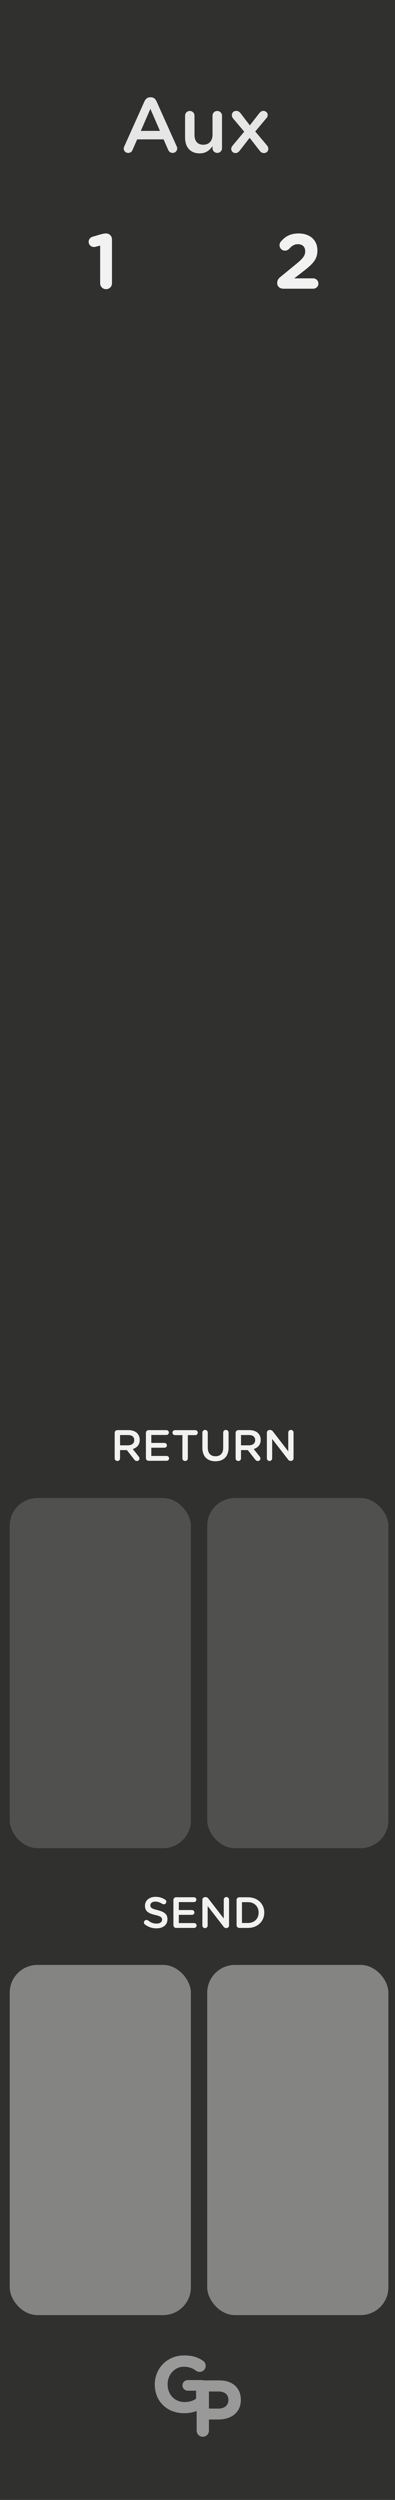 <?xml version="1.0" encoding="UTF-8" standalone="no"?>
<!-- Created with Inkscape (http://www.inkscape.org/) -->

<svg
   width="20.32mm"
   height="128.5mm"
   viewBox="0 0 20.32 128.5"
   version="1.1"
   id="svg8"
   inkscape:version="1.1.2 (0a00cf5339, 2022-02-04)"
   sodipodi:docname="ChainMixerAux-dark.svg"
   xmlns:inkscape="http://www.inkscape.org/namespaces/inkscape"
   xmlns:sodipodi="http://sodipodi.sourceforge.net/DTD/sodipodi-0.dtd"
   xmlns="http://www.w3.org/2000/svg"
   xmlns:svg="http://www.w3.org/2000/svg"
   xmlns:rdf="http://www.w3.org/1999/02/22-rdf-syntax-ns#"
   xmlns:cc="http://creativecommons.org/ns#"
   xmlns:dc="http://purl.org/dc/elements/1.1/">
  <defs
     id="defs2">
    <rect
       x="18.952"
       y="128.222"
       width="2.96"
       height="26.15"
       id="rect139664" />
    <rect
       x="30.793"
       y="166.706"
       width="10.855"
       height="18.255"
       id="rect64003" />
  </defs>
  <sodipodi:namedview
     id="base"
     pagecolor="#ffffff"
     bordercolor="#666666"
     borderopacity="1.0"
     inkscape:pageopacity="0.0"
     inkscape:pageshadow="2"
     inkscape:zoom="1"
     inkscape:cx="159.5"
     inkscape:cy="245.5"
     inkscape:document-units="mm"
     inkscape:current-layer="layer1"
     showgrid="false"
     units="mm"
     inkscape:snap-bbox="true"
     inkscape:snap-page="true"
     inkscape:bbox-nodes="false"
     inkscape:snap-bbox-edge-midpoints="false"
     inkscape:window-width="1842"
     inkscape:window-height="1128"
     inkscape:window-x="2636"
     inkscape:window-y="0"
     inkscape:window-maximized="0"
     inkscape:snap-bbox-midpoints="true"
     inkscape:snap-nodes="false"
     inkscape:pagecheckerboard="0"
     width="15.24mm"
     showguides="false" />
  <g
     inkscape:label="Layer 1"
     inkscape:groupmode="layer"
     id="layer1"
     transform="translate(0,-168.5)">
    <rect
       style="display:inline;opacity:1;vector-effect:none;fill:#30302e;fill-opacity:1;fill-rule:evenodd;stroke:none;stroke-width:0.53;stroke-linecap:butt;stroke-linejoin:miter;stroke-miterlimit:4;stroke-dasharray:none;stroke-dashoffset:0;stroke-opacity:1;paint-order:normal"
       id="rect420"
       width="20.32"
       height="128.5"
       x="5.9211732e-17"
       y="168.5"
       sodipodi:insensitive="true" />
    <rect
       style="fill:#848483;fill-opacity:1;stroke-width:0"
       id="rect206661"
       width="9.32"
       height="18"
       x="0.5"
       y="269.5"
       ry="1.426" />
    <rect
       style="fill:#848483;fill-opacity:1;stroke-width:0"
       id="rect206661-3"
       width="9.32"
       height="18"
       x="10.66"
       y="269.5"
       ry="1.426" />
    <rect
       style="fill:#50504e;fill-opacity:1;stroke-width:0"
       id="rect206661-6-7-3"
       width="9.32"
       height="18"
       x="10.66"
       y="245.5"
       ry="1.426" />
    <rect
       style="fill:#50504e;fill-opacity:1;stroke-width:0"
       id="rect206661-6"
       width="9.32"
       height="18"
       x="0.5"
       y="245.5"
       ry="1.426" />
    <g
       aria-label="P"
       id="text41381"
       style="font-weight:bold;font-size:12.284px;line-height:1.25;font-family:'Gotham Rounded';-inkscape-font-specification:'Gotham Rounded Bold';letter-spacing:-0.07px;fill:#999999;fill-opacity:1"
       transform="matrix(0.334,0,0,0.334,-15.09,172.068)">
      <path
         id="path44464"
         d="m 75.469,363.379 c 0,0.528 0.418,0.946 0.946,0.946 0.528,0 0.946,-0.418 0.946,-0.946 v -1.707 h 1.437 c 1.929,0 3.476,-1.02 3.476,-3.022 v -0.025 c 0,-1.769 -1.241,-2.973 -3.292,-2.973 h -2.567 c -0.528,0 -0.946,0.418 -0.946,0.946 z m 1.892,-3.39 v -2.629 h 1.462 c 0.946,0 1.535,0.454 1.535,1.302 v 0.025 c 0,0.737 -0.553,1.302 -1.499,1.302 z m -3.82,0.714 c 1.29,0 2.309,-0.43 3.009,-0.86 0.442,-0.258 0.663,-0.663 0.663,-1.204 v -2.088 c 0,-0.528 -0.418,-0.946 -0.946,-0.946 h -2.162 c -0.454,0 -0.823,0.368 -0.823,0.823 0,0.454 0.369,0.811 0.823,0.811 h 1.277 v 1.228 c -0.479,0.344 -1.081,0.516 -1.781,0.516 -1.523,0 -2.604,-1.155 -2.604,-2.727 v -0.025 c 0,-1.462 1.093,-2.678 2.469,-2.678 0.823,0 1.351,0.209 1.879,0.59 0.135,0.098 0.295,0.197 0.577,0.197 0.528,0 0.934,-0.405 0.934,-0.934 0,-0.381 -0.209,-0.626 -0.393,-0.762 -0.786,-0.54 -1.621,-0.835 -2.936,-0.835 -2.604,0 -4.508,2.002 -4.508,4.447 v 0.025 c 0,2.555 1.843,4.422 4.52,4.422 z"
         style="fill:#999999;fill-opacity:1" />
    </g>
    <g
       aria-label="1"
       id="text60713"
       style="font-weight:bold;font-size:4px;line-height:1.25;font-family:'Gotham Rounded';-inkscape-font-specification:'Gotham Rounded Bold';letter-spacing:-0.019px;fill:#f2f2f2;fill-opacity:1;stroke-width:0.265">
      <path
         d="m 5.152,183.06 c 0,0.172 0.132,0.304 0.304,0.304 0.172,0 0.304,-0.132 0.304,-0.304 v -2.256 c 0,-0.172 -0.132,-0.304 -0.304,-0.304 h -0.008 c -0.084,0 -0.172,0.02 -0.288,0.052 l -0.396,0.116 c -0.124,0.036 -0.204,0.14 -0.204,0.264 0,0.144 0.124,0.264 0.268,0.264 0.032,0 0.076,-0.004 0.108,-0.016 l 0.216,-0.056 z"
         id="path10489"
         style="fill:#f2f2f2;fill-opacity:1" />
    </g>
    <g
       aria-label="RETURN "
       id="text22183"
       style="font-weight:500;font-size:2.25px;line-height:1.25;font-family:'Gotham Rounded';-inkscape-font-specification:'Gotham Rounded Medium';letter-spacing:-0.019px;fill:#f2f2f2;fill-opacity:1;stroke-width:0.265"
       transform="translate(0,1)">
      <path
         d="m 5.899,242.46 c 0,0.079 0.061,0.137 0.14,0.137 0.079,0 0.137,-0.059 0.137,-0.137 v -0.423 h 0.349 l 0.383,0.488 c 0.034,0.043 0.072,0.072 0.135,0.072 0.07,0 0.133,-0.05 0.133,-0.128 0,-0.043 -0.018,-0.072 -0.045,-0.106 l -0.301,-0.38 c 0.211,-0.068 0.358,-0.216 0.358,-0.47 v -0.005 c 0,-0.137 -0.047,-0.252 -0.131,-0.34 -0.101,-0.099 -0.257,-0.158 -0.455,-0.158 h -0.562 c -0.079,0 -0.14,0.061 -0.14,0.14 z m 0.277,-0.668 v -0.529 h 0.403 c 0.207,0 0.326,0.09 0.326,0.261 v 0.005 c 0,0.162 -0.126,0.263 -0.324,0.263 z"
         id="path10406"
         style="fill:#f2f2f2;fill-opacity:1" />
      <path
         d="m 8.574,242.586 c 0.07,0 0.124,-0.054 0.124,-0.124 0,-0.07 -0.054,-0.124 -0.124,-0.124 h -0.79 v -0.423 h 0.677 c 0.07,0 0.124,-0.052 0.124,-0.121 0,-0.07 -0.054,-0.126 -0.124,-0.126 h -0.677 v -0.409 h 0.778 c 0.07,0 0.124,-0.054 0.124,-0.124 0,-0.07 -0.054,-0.124 -0.124,-0.124 h -0.916 c -0.079,0 -0.14,0.061 -0.14,0.14 v 1.296 c 0,0.079 0.061,0.14 0.14,0.14 z"
         id="path10408"
         style="fill:#f2f2f2;fill-opacity:1" />
      <path
         d="m 9.383,242.46 c 0,0.079 0.061,0.137 0.14,0.137 0.079,0 0.14,-0.059 0.14,-0.137 v -1.192 h 0.385 c 0.07,0 0.126,-0.059 0.126,-0.128 0,-0.07 -0.056,-0.128 -0.126,-0.128 H 9.001 c -0.072,0 -0.128,0.059 -0.128,0.128 0,0.07 0.056,0.128 0.128,0.128 h 0.383 z"
         id="path10410"
         style="fill:#f2f2f2;fill-opacity:1" />
      <path
         d="m 11.082,242.611 c 0.412,0 0.677,-0.236 0.677,-0.707 v -0.767 c 0,-0.079 -0.059,-0.137 -0.137,-0.137 -0.079,0 -0.14,0.059 -0.14,0.137 v 0.781 c 0,0.29 -0.151,0.436 -0.396,0.436 -0.25,0 -0.398,-0.153 -0.398,-0.448 v -0.769 c 0,-0.079 -0.059,-0.137 -0.137,-0.137 -0.079,0 -0.14,0.059 -0.14,0.137 v 0.781 c 0,0.457 0.263,0.693 0.67,0.693 z"
         id="path10412"
         style="fill:#f2f2f2;fill-opacity:1" />
      <path
         d="m 12.121,242.46 c 0,0.079 0.061,0.137 0.14,0.137 0.079,0 0.137,-0.059 0.137,-0.137 v -0.423 h 0.349 l 0.383,0.488 c 0.034,0.043 0.072,0.072 0.135,0.072 0.07,0 0.133,-0.05 0.133,-0.128 0,-0.043 -0.018,-0.072 -0.045,-0.106 l -0.301,-0.38 c 0.211,-0.068 0.358,-0.216 0.358,-0.47 v -0.005 c 0,-0.137 -0.047,-0.252 -0.131,-0.34 -0.101,-0.099 -0.257,-0.158 -0.455,-0.158 h -0.562 c -0.079,0 -0.14,0.061 -0.14,0.14 z m 0.277,-0.668 v -0.529 h 0.403 c 0.207,0 0.326,0.09 0.326,0.261 v 0.005 c 0,0.162 -0.126,0.263 -0.324,0.263 z"
         id="path10414"
         style="fill:#f2f2f2;fill-opacity:1" />
      <path
         d="m 13.729,242.462 c 0,0.074 0.059,0.135 0.137,0.135 0.074,0 0.135,-0.061 0.135,-0.135 v -0.999 l 0.81,1.048 c 0.038,0.052 0.079,0.083 0.144,0.083 h 0.011 c 0.079,0 0.135,-0.059 0.135,-0.137 v -1.323 c 0,-0.074 -0.059,-0.135 -0.137,-0.135 -0.074,0 -0.135,0.061 -0.135,0.135 v 0.968 l -0.787,-1.019 c -0.038,-0.047 -0.074,-0.081 -0.144,-0.081 h -0.029 c -0.079,0 -0.14,0.061 -0.14,0.14 z"
         id="path10416"
         style="fill:#f2f2f2;fill-opacity:1" />
    </g>
    <g
       aria-label="2"
       id="text64549"
       style="font-weight:bold;font-size:4px;line-height:1.25;font-family:'Gotham Rounded';-inkscape-font-specification:'Gotham Rounded Bold';letter-spacing:-0.019px;fill:#f2f2f2;fill-opacity:1;stroke-width:0.265">
      <path
         d="m 14.26,183.048 c 0,0.188 0.14,0.292 0.332,0.292 h 1.52 c 0.148,0 0.268,-0.116 0.268,-0.264 0,-0.148 -0.12,-0.268 -0.268,-0.268 h -0.976 l 0.456,-0.352 c 0.496,-0.388 0.736,-0.612 0.736,-1.084 v -0.008 c 0,-0.524 -0.388,-0.864 -0.964,-0.864 -0.428,0 -0.688,0.152 -0.912,0.412 -0.048,0.056 -0.072,0.12 -0.072,0.192 0,0.156 0.124,0.28 0.28,0.28 0.096,0 0.164,-0.044 0.208,-0.088 0.156,-0.172 0.28,-0.244 0.456,-0.244 0.224,0 0.376,0.124 0.376,0.364 0,0.236 -0.132,0.384 -0.484,0.672 l -0.796,0.652 c -0.108,0.084 -0.16,0.188 -0.16,0.308 z"
         id="path10510"
         style="fill:#f2f2f2;fill-opacity:1" />
    </g>
    <g
       aria-label="SEND"
       id="text102595"
       style="font-weight:500;font-size:2.25px;line-height:1.25;font-family:'Gotham Rounded';-inkscape-font-specification:'Gotham Rounded Medium';letter-spacing:-0.019px;fill:#f2f2f2;fill-opacity:1;stroke-width:0.265">
      <path
         d="m 8.052,267.62 c 0.331,0 0.562,-0.173 0.562,-0.47 v -0.005 c 0,-0.263 -0.173,-0.376 -0.504,-0.461 -0.304,-0.072 -0.376,-0.126 -0.376,-0.247 v -0.005 c 0,-0.106 0.095,-0.187 0.257,-0.187 0.126,0 0.238,0.041 0.362,0.119 0.022,0.013 0.047,0.02 0.072,0.02 0.072,0 0.131,-0.056 0.131,-0.128 0,-0.054 -0.027,-0.092 -0.061,-0.11 -0.144,-0.097 -0.301,-0.146 -0.499,-0.146 -0.313,0 -0.538,0.187 -0.538,0.457 v 0.005 c 0,0.288 0.189,0.392 0.524,0.47 0.292,0.065 0.355,0.131 0.355,0.241 v 0.005 c 0,0.117 -0.108,0.198 -0.279,0.198 -0.171,0 -0.308,-0.056 -0.441,-0.162 -0.018,-0.016 -0.043,-0.025 -0.081,-0.025 -0.072,0 -0.131,0.056 -0.131,0.128 0,0.045 0.02,0.081 0.054,0.106 0.178,0.133 0.373,0.198 0.592,0.198 z"
         id="path10437"
         style="fill:#f2f2f2;fill-opacity:1" />
      <path
         d="m 9.989,267.597 c 0.07,0 0.124,-0.054 0.124,-0.124 0,-0.07 -0.054,-0.124 -0.124,-0.124 h -0.79 v -0.423 h 0.677 c 0.07,0 0.124,-0.052 0.124,-0.121 0,-0.07 -0.054,-0.126 -0.124,-0.126 h -0.677 v -0.409 h 0.778 c 0.07,0 0.124,-0.054 0.124,-0.124 0,-0.07 -0.054,-0.124 -0.124,-0.124 h -0.916 c -0.079,0 -0.14,0.061 -0.14,0.14 v 1.296 c 0,0.079 0.061,0.14 0.14,0.14 z"
         id="path10439"
         style="fill:#f2f2f2;fill-opacity:1" />
      <path
         d="m 10.411,267.474 c 0,0.074 0.059,0.135 0.137,0.135 0.074,0 0.135,-0.061 0.135,-0.135 v -0.999 l 0.81,1.048 c 0.038,0.052 0.079,0.083 0.144,0.083 h 0.011 c 0.079,0 0.135,-0.059 0.135,-0.137 v -1.323 c 0,-0.074 -0.059,-0.135 -0.137,-0.135 -0.074,0 -0.135,0.061 -0.135,0.135 v 0.968 l -0.787,-1.019 c -0.038,-0.047 -0.074,-0.081 -0.144,-0.081 h -0.029 c -0.079,0 -0.14,0.061 -0.14,0.14 z"
         id="path10441"
         style="fill:#f2f2f2;fill-opacity:1" />
      <path
         d="m 12.17,267.458 c 0,0.079 0.061,0.14 0.14,0.14 h 0.448 c 0.495,0 0.837,-0.344 0.837,-0.787 v -0.005 c 0,-0.443 -0.342,-0.783 -0.837,-0.783 h -0.448 c -0.079,0 -0.14,0.061 -0.14,0.14 z m 0.277,-0.113 v -1.071 h 0.31 c 0.331,0 0.547,0.227 0.547,0.535 v 0.004 c 0,0.308 -0.216,0.531 -0.547,0.531 z"
         id="path10443"
         style="fill:#f2f2f2;fill-opacity:1" />
    </g>
    <g
       aria-label="Aux"
       id="text6586"
       style="font-weight:500;font-size:4px;line-height:1.25;font-family:'Gotham Rounded';-inkscape-font-specification:'Gotham Rounded Medium';letter-spacing:-0.019px;fill:#e6e6e6;fill-opacity:1;stroke-width:0.265">
      <path
         d="m 6.364,176.132 c 0,0.128 0.1,0.228 0.228,0.228 0.108,0 0.184,-0.052 0.228,-0.156 l 0.236,-0.54 h 1.36 l 0.228,0.524 c 0.044,0.108 0.124,0.172 0.24,0.172 0.132,0 0.232,-0.104 0.232,-0.236 0,-0.036 -0.008,-0.068 -0.028,-0.104 l -1.04,-2.32 c -0.06,-0.124 -0.152,-0.2 -0.292,-0.2 h -0.024 c -0.14,0 -0.236,0.076 -0.296,0.2 l -1.04,2.32 c -0.02,0.044 -0.032,0.08 -0.032,0.112 z m 0.88,-0.904 0.492,-1.132 0.492,1.132 z"
         id="path10464"
         style="fill:#e6e6e6;fill-opacity:1" />
      <path
         d="m 11.421,174.448 c 0,-0.14 -0.112,-0.244 -0.244,-0.244 -0.14,0 -0.244,0.104 -0.244,0.244 v 0.972 c 0,0.332 -0.192,0.52 -0.476,0.52 -0.288,0 -0.452,-0.18 -0.452,-0.512 v -0.98 c 0,-0.14 -0.104,-0.244 -0.244,-0.244 -0.132,0 -0.24,0.104 -0.24,0.244 v 1.124 c 0,0.496 0.272,0.812 0.752,0.812 0.324,0 0.52,-0.168 0.66,-0.372 v 0.108 c 0,0.14 0.112,0.24 0.244,0.24 0.14,0 0.244,-0.108 0.244,-0.24 z"
         id="path10466"
         style="fill:#e6e6e6;fill-opacity:1" />
      <path
         d="m 11.895,176.156 c 0,0.124 0.1,0.212 0.224,0.212 0.092,0 0.152,-0.056 0.212,-0.124 l 0.512,-0.66 0.512,0.66 c 0.06,0.08 0.128,0.124 0.224,0.124 0.124,0 0.224,-0.084 0.224,-0.224 0,-0.064 -0.028,-0.12 -0.08,-0.184 l -0.592,-0.7 0.572,-0.684 c 0.044,-0.048 0.068,-0.096 0.068,-0.164 0,-0.124 -0.1,-0.212 -0.228,-0.212 -0.084,0 -0.148,0.048 -0.208,0.124 l -0.484,0.62 -0.476,-0.624 c -0.06,-0.076 -0.128,-0.12 -0.224,-0.12 -0.124,0 -0.224,0.084 -0.224,0.224 0,0.064 0.028,0.12 0.08,0.184 l 0.556,0.66 -0.6,0.72 c -0.044,0.052 -0.068,0.108 -0.068,0.168 z"
         id="path10468"
         style="fill:#e6e6e6;fill-opacity:1" />
    </g>
  </g>
  <g
     inkscape:groupmode="layer"
     id="layer2"
     inkscape:label="components" />
</svg>
